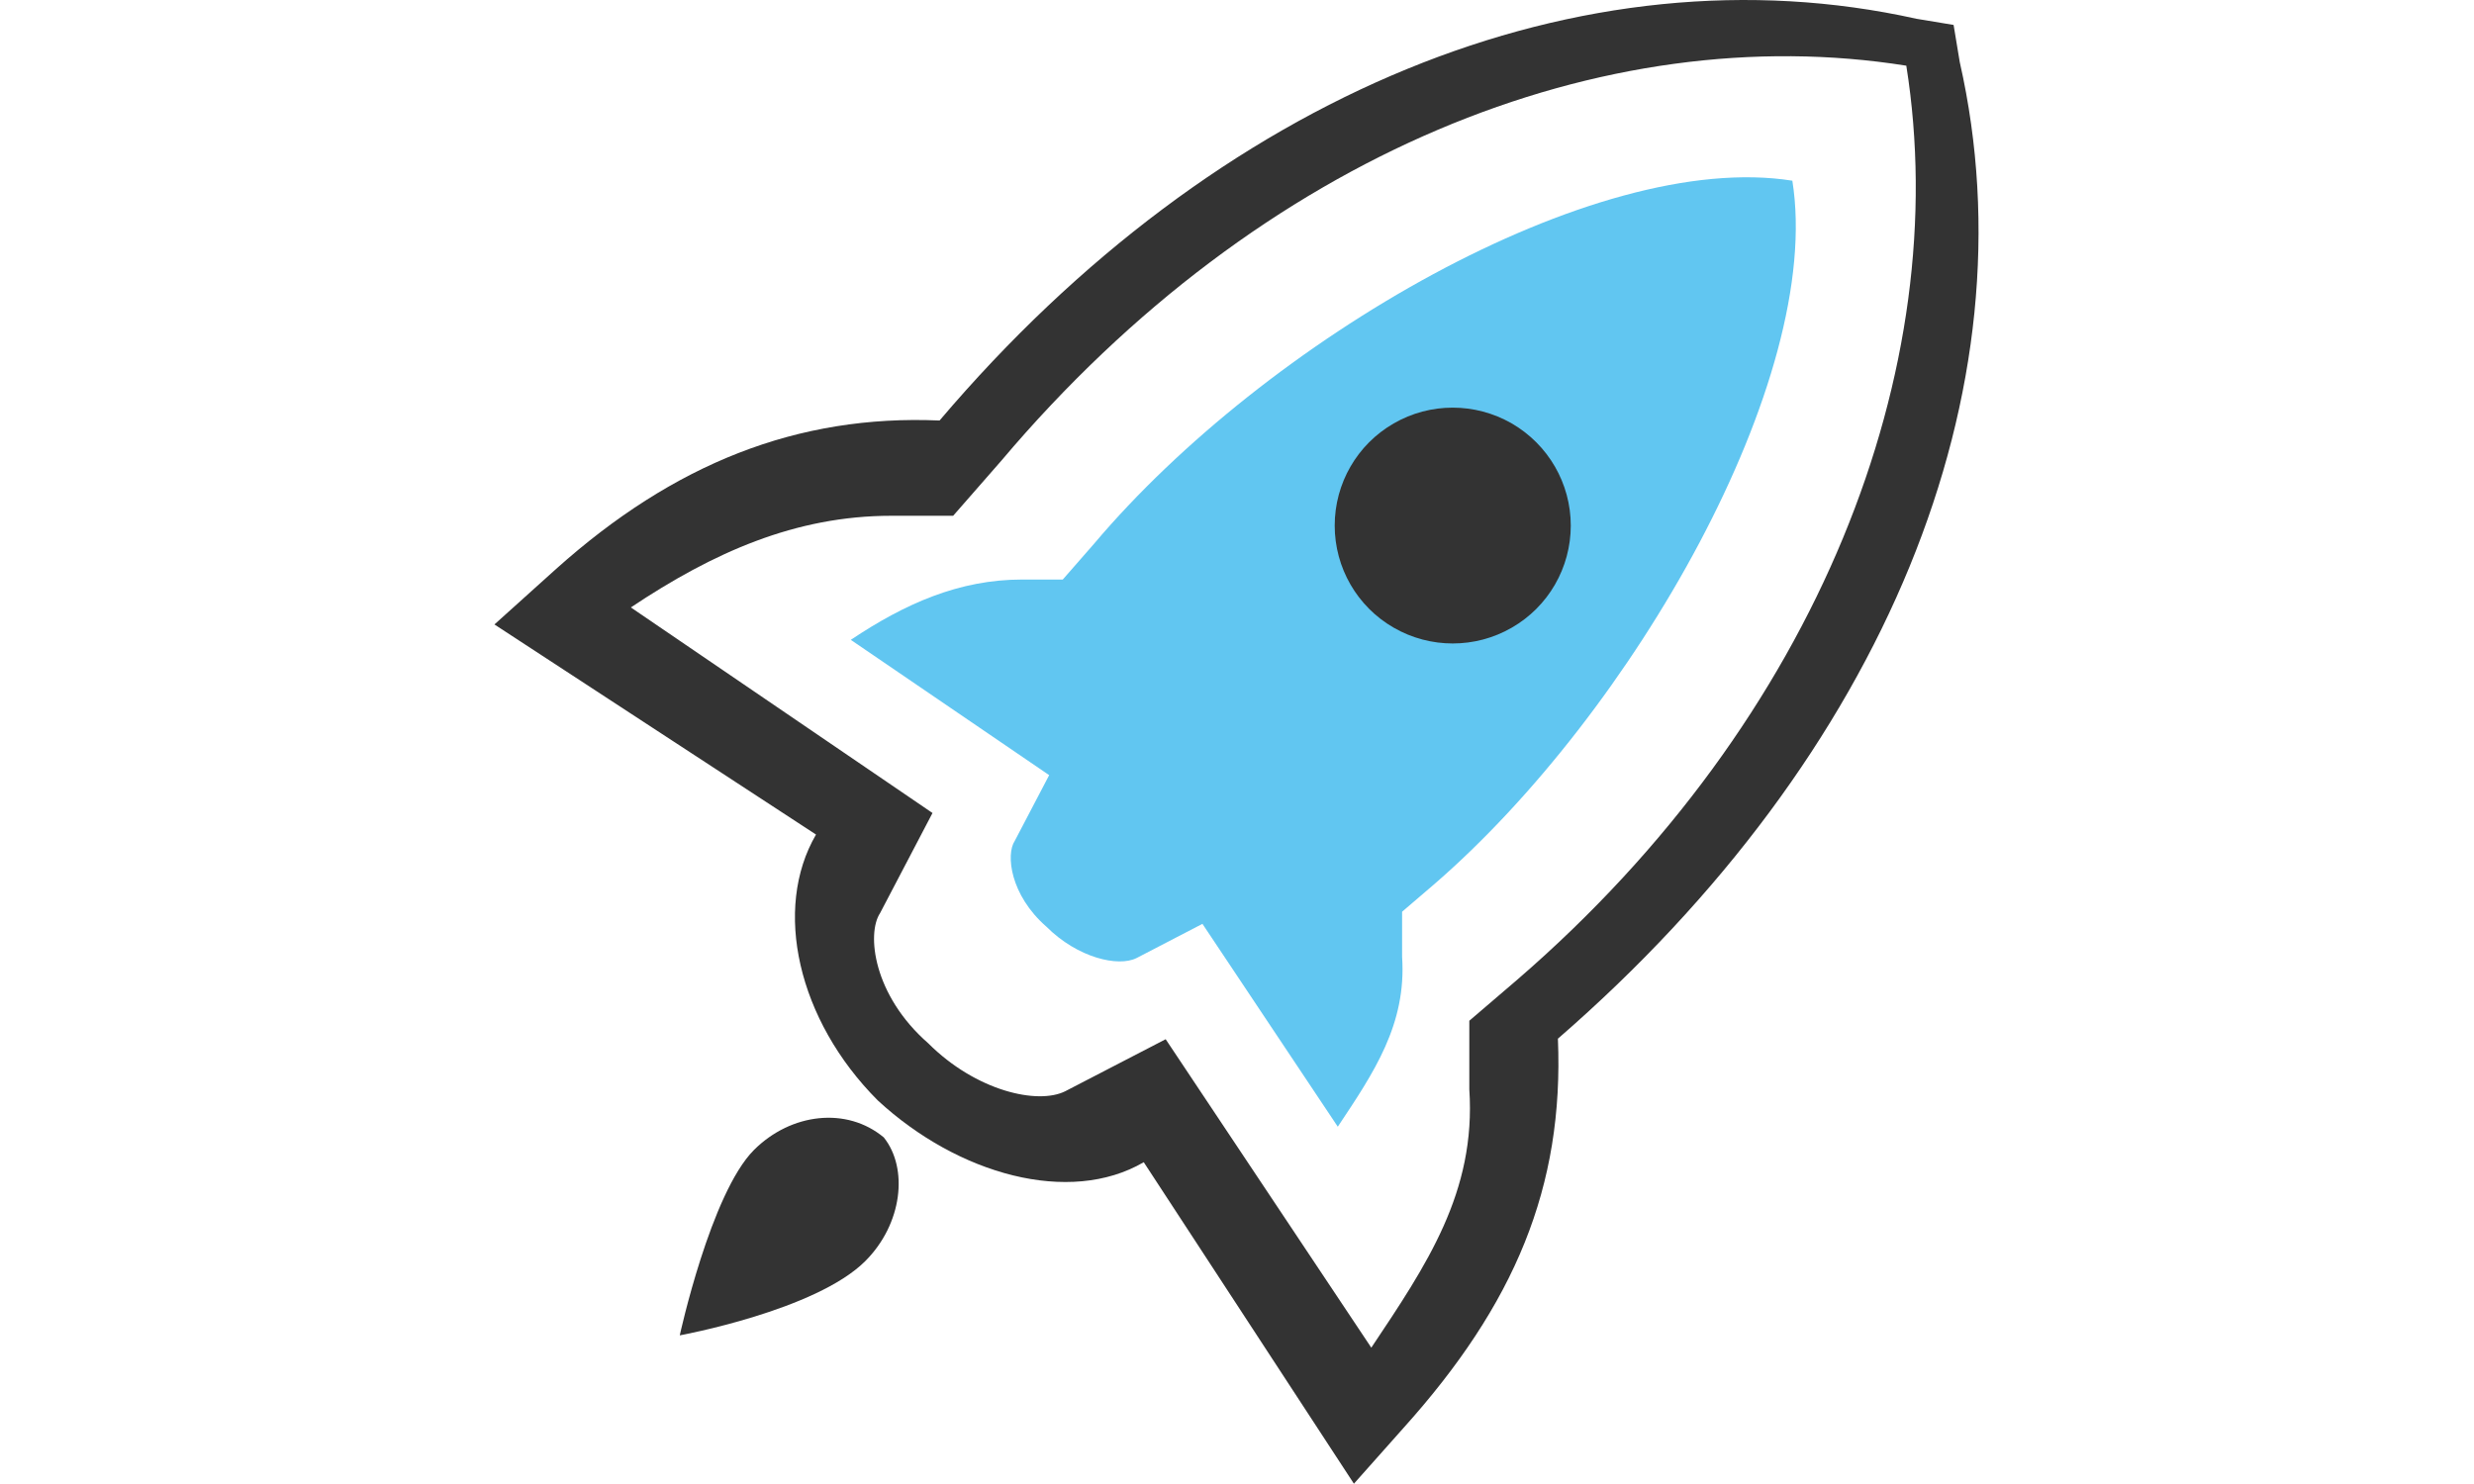 <?xml version="1.0" standalone="no"?><!DOCTYPE svg PUBLIC "-//W3C//DTD SVG 1.1//EN" "http://www.w3.org/Graphics/SVG/1.1/DTD/svg11.dtd"><svg t="1685513571221" class="icon" viewBox="0 0 1707 1024" version="1.1" xmlns="http://www.w3.org/2000/svg" p-id="22870" xmlns:xlink="http://www.w3.org/1999/xlink" width="106.688" height="64"><path d="M1352.183 42.833l-4.25-25.626-25.626-4.25c-230.385-51.252-482.146 51.252-674.029 277.262-98.129-4.25-183.508 29.876-264.511 102.379l-42.627 38.377 221.885 145.006c-29.876 51.252-12.751 128.005 42.627 183.508 55.502 51.252 132.256 72.503 183.508 42.627l145.006 221.885 34.126-38.377c76.753-85.379 110.88-166.382 106.63-268.762 226.135-196.258 328.514-448.019 277.262-674.029zM1046.92 676.11L1013.793 704.486V751.863c4.75 71.003-29.751 121.505-67.628 178.258L804.284 717.237 735.032 753.113c-18.876 9.5-61.503 0-94.629-33.126-37.877-33.126-42.627-75.628-33.126-89.879l36.127-69.003-208.134-141.881c56.752-37.877 113.505-63.253 179.758-63.253h42.627l33.126-37.877c179.758-212.884 416.268-305.888 624.527-272.762 33.126 208.259-60.253 451.019-268.387 630.777z" fill="#333333" p-id="22871"></path><path d="M1236.678 124.711C1099.797 102.961 873.287 235.091 755.032 375.097l-21.751 24.876h-28.001c-43.502 0-80.878 16.626-118.255 41.627l136.881 93.379-23.751 45.377c-6.25 9.375-3.125 37.377 21.751 59.128 21.751 21.751 49.752 28.001 62.253 21.751l45.502-23.626 93.379 140.006c24.876-37.377 47.502-70.628 44.377-117.255v-31.126l21.751-18.626c137.006-118.255 269.387-348.89 247.511-485.896z" fill="#61C6F1" p-id="22872"></path><path d="M520.272 793.615c-29.876 29.876-51.252 128.005-51.252 128.005s93.879-17.126 128.005-51.252c25.626-25.626 29.876-64.003 12.751-85.379-25.501-21.251-63.878-16.876-89.504 8.625zM1043.045 292.219c-25.251-14.501-56.252-14.501-81.378 0-25.251 14.501-40.752 41.377-40.752 70.503 0 29.126 15.501 56.002 40.752 70.503 25.126 14.501 56.252 14.501 81.378 0 25.251-14.501 40.752-41.377 40.752-70.503 0-29.001-15.501-55.877-40.752-70.503z" fill="#333333" p-id="22873"></path></svg>
